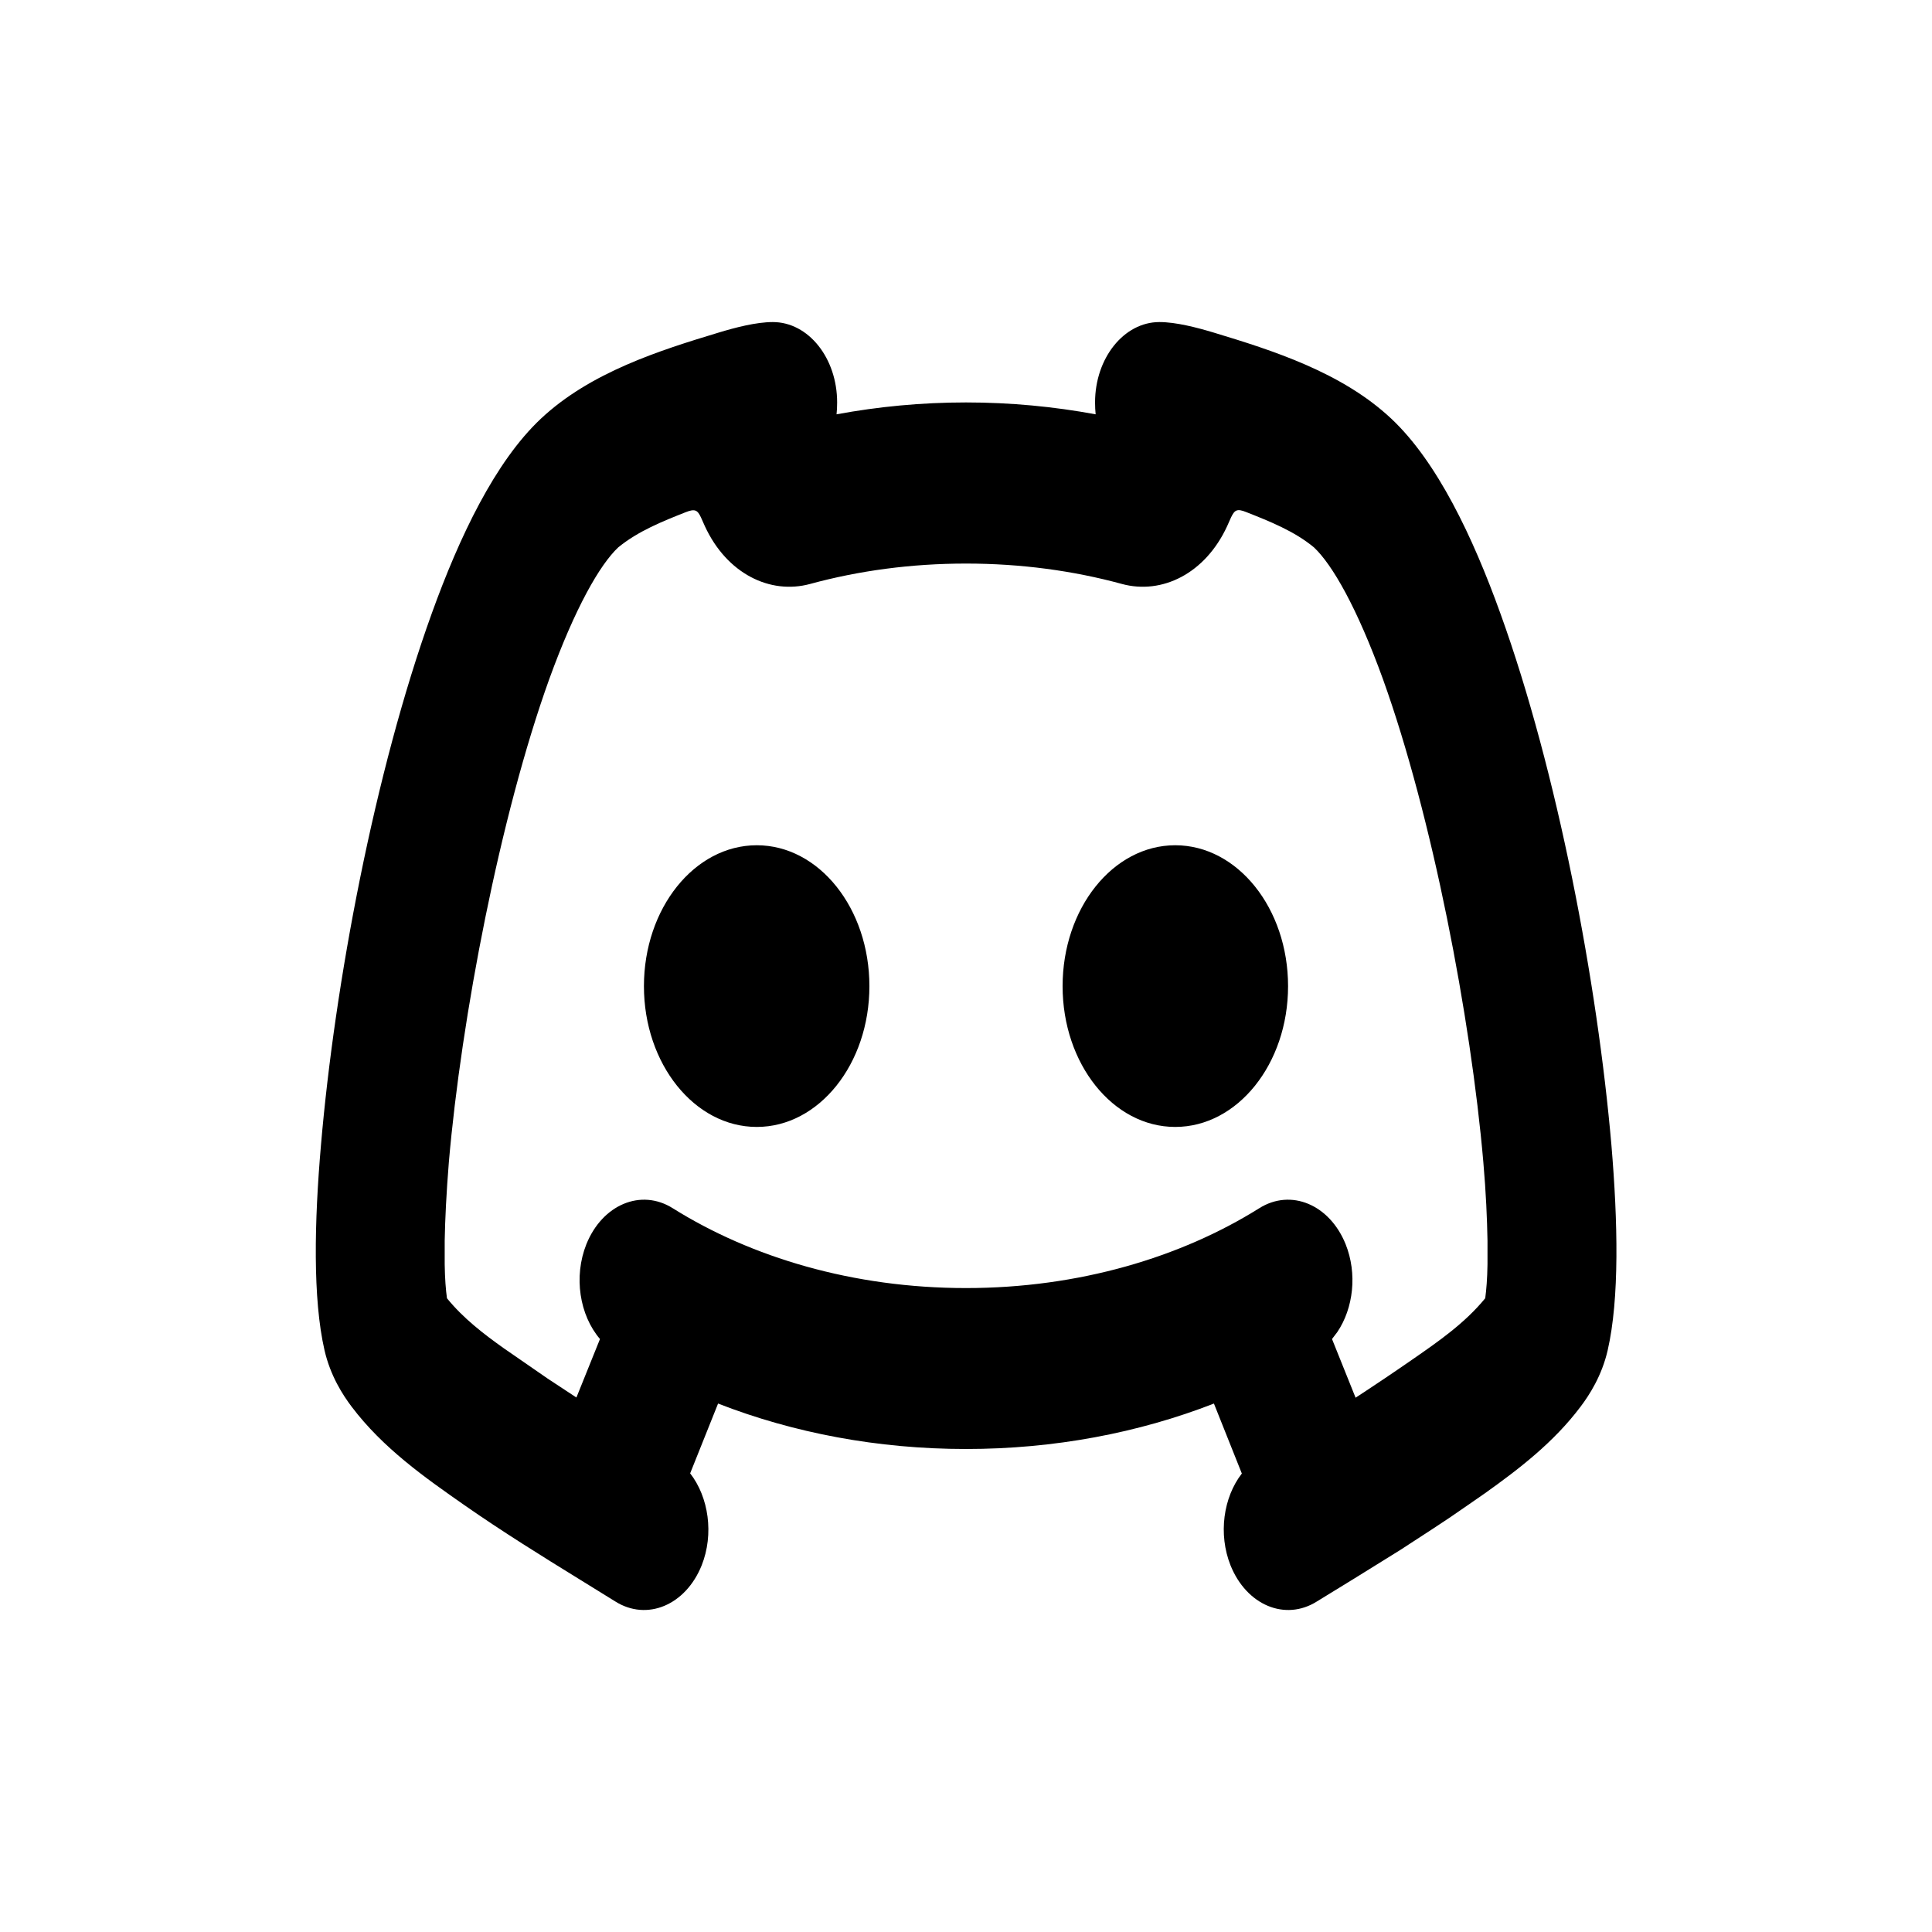 <svg
  xmlns="http://www.w3.org/2000/svg"
  width="40px"
  height="40px"
  viewBox="0 0 40 40"
  fillRule="nonzero"
>
<path d="M 24.004 6.668 C 24.348 6.668 24.781 6.781 25.133 6.887 C 26.344 7.254 27.781 7.707 28.805 8.668 C 29.754 9.559 30.492 11.113 31.062 12.695 C 32.25 15.984 33.074 20.371 33.363 23.711 C 33.496 25.293 33.531 26.887 33.285 27.957 C 33.164 28.484 32.906 28.883 32.723 29.125 C 32.168 29.863 31.449 30.414 30.742 30.918 L 30.387 31.164 C 30.16 31.324 29.922 31.484 29.688 31.637 L 28.992 32.09 L 28.035 32.684 L 27.266 33.156 C 26.609 33.57 25.809 33.234 25.477 32.41 C 25.219 31.762 25.328 31 25.711 30.508 L 25.133 29.059 C 23.57 29.668 21.824 30 20 30 C 18.176 30 16.43 29.668 14.867 29.059 L 14.289 30.504 C 14.672 30.996 14.785 31.762 14.527 32.41 C 14.195 33.234 13.395 33.57 12.738 33.156 L 12.012 32.707 C 11.207 32.211 10.402 31.711 9.617 31.164 C 8.801 30.594 7.93 29.984 7.281 29.125 C 7.098 28.883 6.84 28.484 6.719 27.957 C 6.473 26.887 6.508 25.293 6.645 23.711 C 6.93 20.371 7.754 15.984 8.941 12.695 C 9.512 11.113 10.25 9.559 11.199 8.668 C 12.223 7.707 13.66 7.254 14.875 6.887 C 15.223 6.781 15.656 6.668 16 6.668 C 16.738 6.668 17.332 7.414 17.332 8.332 C 17.332 8.418 17.328 8.5 17.32 8.578 C 18.184 8.418 19.078 8.332 20 8.332 C 20.922 8.332 21.82 8.418 22.684 8.578 C 22.676 8.5 22.672 8.418 22.672 8.332 C 22.672 7.414 23.27 6.668 24.004 6.668 Z M 25.809 10.605 C 25.609 10.523 25.562 10.559 25.488 10.711 L 25.406 10.895 C 24.953 11.875 24.059 12.316 23.227 12.09 C 22.223 11.816 21.137 11.668 20 11.668 C 18.863 11.668 17.777 11.816 16.773 12.09 C 15.941 12.316 15.047 11.875 14.594 10.895 L 14.512 10.711 C 14.441 10.562 14.391 10.527 14.195 10.605 C 13.719 10.793 13.211 10.996 12.801 11.332 C 12.418 11.691 11.906 12.586 11.371 14.062 C 10.352 16.895 9.551 21.074 9.293 24.062 C 9.242 24.695 9.215 25.238 9.207 25.684 L 9.207 26.176 C 9.211 26.473 9.23 26.707 9.254 26.879 C 9.59 27.293 10.012 27.617 10.43 27.914 L 11.34 28.543 L 11.934 28.934 L 12.422 27.723 C 12 27.23 11.871 26.434 12.141 25.758 C 12.473 24.938 13.273 24.602 13.93 25.016 C 15.551 26.031 17.66 26.668 20 26.668 C 22.336 26.668 24.449 26.031 26.07 25.016 C 26.727 24.602 27.527 24.938 27.859 25.758 C 28.105 26.371 28.02 27.086 27.688 27.578 L 27.578 27.723 L 28.066 28.938 C 28.461 28.68 28.863 28.41 29.262 28.133 C 29.781 27.773 30.328 27.395 30.75 26.879 C 30.773 26.707 30.793 26.473 30.797 26.176 L 30.797 25.684 C 30.789 25.238 30.766 24.695 30.711 24.062 C 30.453 21.074 29.652 16.895 28.633 14.062 C 28.098 12.586 27.586 11.691 27.203 11.332 C 26.797 10.996 26.285 10.793 25.809 10.605 Z M 15.668 17.5 C 16.957 17.5 18 18.805 18 20.418 C 18 22.027 16.957 23.332 15.668 23.332 C 14.379 23.332 13.332 22.027 13.332 20.418 C 13.332 18.805 14.379 17.5 15.668 17.5 Z M 24.332 17.5 C 25.621 17.5 26.668 18.805 26.668 20.418 C 26.668 22.027 25.621 23.332 24.332 23.332 C 23.043 23.332 22 22.027 22 20.418 C 22 18.805 23.043 17.5 24.332 17.5 Z M 24.332 17.5 "/>
</svg>
